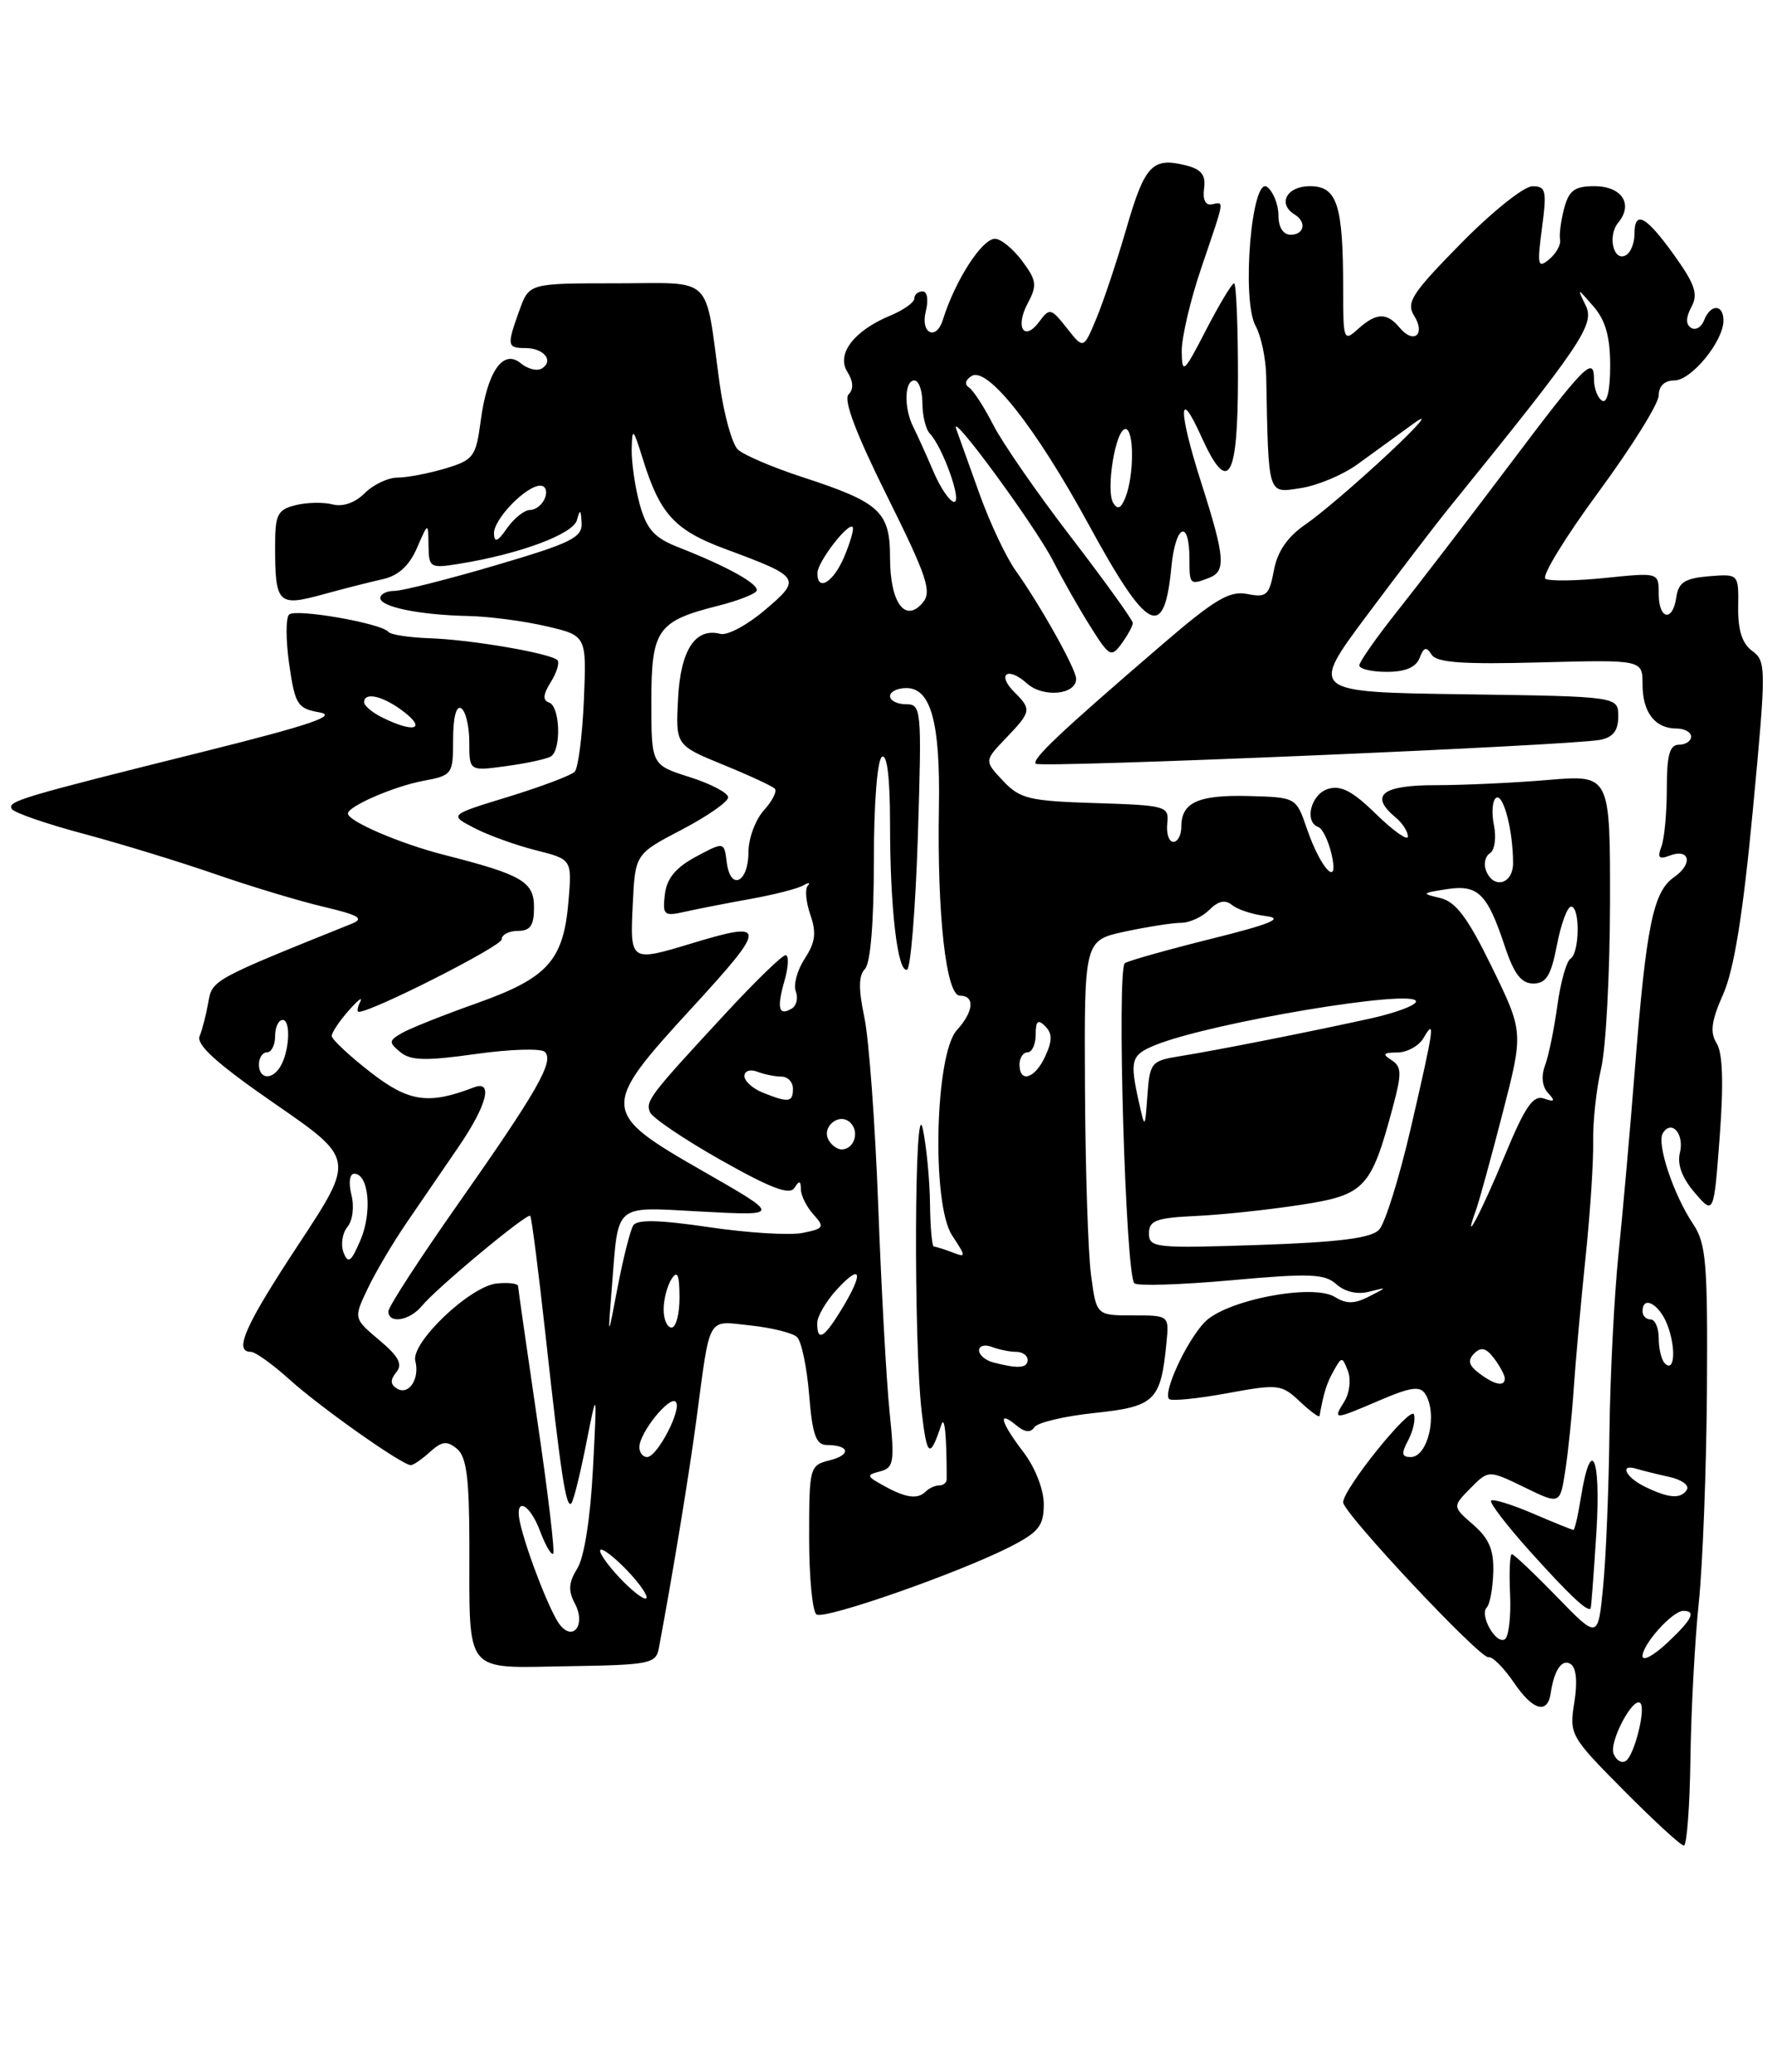 <?xml version="1.0" encoding="UTF-8" standalone="no"?>
<!DOCTYPE svg PUBLIC "-//W3C//DTD SVG 1.1//EN" "http://www.w3.org/Graphics/SVG/1.1/DTD/svg11.dtd" >
<svg xmlns="http://www.w3.org/2000/svg" xmlns:xlink="http://www.w3.org/1999/xlink" version="1.1" viewBox="0 0 219 256">
 <g >
 <path fill="currentColor"
d=" M 208.92 217.25 C 209.00 211.34 209.46 202.68 209.95 198.00 C 210.44 193.32 210.89 181.49 210.96 171.71 C 211.06 156.02 210.86 153.60 209.25 151.21 C 206.84 147.62 204.71 141.27 205.51 139.99 C 206.58 138.25 208.19 140.09 207.62 142.40 C 207.26 143.83 207.88 145.52 209.44 147.33 C 211.81 150.09 211.81 150.09 212.54 140.37 C 213.03 133.81 212.91 130.08 212.16 128.89 C 211.31 127.53 211.50 126.12 212.98 122.79 C 214.31 119.76 215.42 112.92 216.63 100.10 C 218.30 82.46 218.29 81.69 216.56 80.42 C 215.31 79.51 214.78 77.85 214.82 75.00 C 214.88 70.89 214.88 70.89 211.19 71.19 C 208.24 71.44 207.44 71.95 207.18 73.75 C 206.74 76.88 205.00 76.58 205.00 73.36 C 205.00 70.72 205.00 70.72 198.46 71.39 C 194.86 71.76 191.50 71.81 191.00 71.50 C 190.50 71.19 193.44 66.38 197.54 60.81 C 201.64 55.24 205.00 49.86 205.00 48.84 C 205.00 47.69 205.72 47.00 206.93 47.00 C 209.03 47.00 213.00 42.16 213.00 39.60 C 213.00 37.55 211.40 37.53 210.61 39.56 C 210.28 40.42 209.56 40.85 209.00 40.50 C 208.33 40.09 208.34 39.23 209.04 37.92 C 209.90 36.33 209.49 35.12 206.88 31.48 C 203.39 26.63 202.00 25.90 202.00 28.94 C 202.00 30.01 201.55 31.16 200.99 31.50 C 199.44 32.46 198.62 29.16 200.00 27.50 C 201.89 25.22 200.44 23.00 197.05 23.00 C 194.61 23.00 193.90 23.52 193.31 25.75 C 192.91 27.26 192.68 29.00 192.81 29.62 C 192.93 30.23 192.32 31.32 191.46 32.04 C 190.05 33.20 189.96 32.80 190.57 28.17 C 191.19 23.53 191.06 23.00 189.38 23.01 C 188.35 23.01 184.37 26.19 180.55 30.08 C 174.47 36.26 173.75 37.37 174.78 39.02 C 176.22 41.33 174.71 42.56 172.99 40.49 C 171.40 38.57 170.09 38.61 167.83 40.65 C 166.07 42.24 166.00 42.04 166.00 35.78 C 166.00 25.27 165.27 23.00 161.88 23.00 C 159.02 23.00 157.86 25.18 160.00 26.50 C 161.51 27.43 161.20 29.00 159.50 29.00 C 158.59 29.00 158.00 28.07 158.00 26.62 C 158.00 25.31 157.39 23.74 156.64 23.12 C 154.71 21.51 153.39 37.02 155.18 40.27 C 155.86 41.50 156.45 44.30 156.49 46.50 C 156.78 61.43 156.63 60.93 160.75 60.30 C 162.81 59.99 165.96 58.67 167.75 57.37 C 169.54 56.07 172.69 53.78 174.75 52.29 C 176.81 50.80 175.39 52.49 171.59 56.04 C 167.79 59.59 163.20 63.52 161.38 64.76 C 159.13 66.30 157.88 68.10 157.44 70.46 C 156.86 73.55 156.52 73.85 154.15 73.38 C 151.96 72.95 150.13 74.03 143.57 79.68 C 131.01 90.47 127.48 93.81 128.01 94.35 C 128.55 94.89 194.00 92.12 197.75 91.40 C 199.36 91.09 200.00 90.26 200.00 88.50 C 200.00 86.04 200.00 86.04 180.93 85.77 C 161.86 85.50 161.86 85.50 168.95 76.00 C 172.85 70.78 177.45 64.76 179.18 62.63 C 195.45 42.55 197.12 40.09 195.99 37.77 C 194.89 35.50 194.89 35.51 196.94 37.86 C 198.42 39.56 199.00 41.61 199.00 45.17 C 199.00 48.21 198.62 49.88 198.00 49.50 C 197.45 49.16 197.00 47.98 197.00 46.88 C 197.00 43.89 195.93 44.98 186.32 57.74 C 181.47 64.18 175.36 72.14 172.75 75.43 C 170.14 78.71 168.00 81.76 168.00 82.20 C 168.00 82.64 169.53 83.00 171.39 83.00 C 173.68 83.00 175.00 82.44 175.45 81.28 C 175.96 79.94 176.29 79.85 176.92 80.86 C 177.53 81.86 180.75 82.09 190.36 81.83 C 203.00 81.50 203.00 81.50 203.00 84.55 C 203.00 88.00 204.54 90.00 207.20 90.00 C 208.19 90.00 209.00 90.45 209.00 91.00 C 209.00 91.55 208.32 92.00 207.50 92.00 C 206.35 92.00 206.00 93.27 206.00 97.42 C 206.00 100.40 205.70 103.63 205.33 104.59 C 204.81 105.94 205.04 106.20 206.29 105.72 C 208.84 104.74 209.29 106.69 206.90 108.36 C 204.31 110.17 203.46 114.32 202.05 132.12 C 201.47 139.48 200.56 149.78 200.02 155.00 C 199.49 160.22 198.99 170.12 198.91 177.00 C 198.83 183.88 198.48 192.43 198.13 196.00 C 197.50 202.50 197.50 202.50 192.40 197.25 C 189.59 194.36 187.10 192.00 186.85 192.00 C 186.60 192.00 186.50 194.24 186.63 196.98 C 186.75 199.73 186.46 202.21 185.98 202.51 C 184.89 203.19 182.81 199.52 183.75 198.58 C 184.12 198.21 184.49 196.26 184.55 194.26 C 184.64 191.50 184.05 190.08 182.09 188.37 C 179.50 186.12 179.50 186.12 181.73 183.85 C 183.97 181.59 183.97 181.59 188.39 183.73 C 192.80 185.88 192.80 185.88 193.45 181.69 C 193.81 179.38 194.28 174.80 194.50 171.50 C 194.72 168.20 195.37 161.00 195.94 155.50 C 196.52 150.00 196.95 143.47 196.90 141.00 C 196.85 138.53 197.30 134.47 197.88 132.00 C 198.47 129.53 198.96 120.35 198.98 111.60 C 199.00 95.71 199.00 95.71 191.35 96.35 C 187.14 96.71 180.84 97.00 177.35 97.00 C 170.76 97.00 169.21 98.27 172.50 101.00 C 173.32 101.68 174.00 102.73 174.00 103.33 C 174.00 103.92 172.25 102.69 170.10 100.60 C 167.15 97.71 165.70 96.96 164.10 97.47 C 162.01 98.13 161.16 101.53 162.93 102.17 C 163.44 102.35 164.17 103.85 164.56 105.50 C 165.56 109.80 163.25 107.42 161.52 102.38 C 160.19 98.50 160.19 98.50 154.34 98.34 C 148.09 98.18 146.00 99.12 146.00 102.12 C 146.00 103.16 145.56 104.00 145.01 104.00 C 144.47 104.00 144.13 102.99 144.26 101.75 C 144.49 99.58 144.17 99.49 135.39 99.21 C 127.19 98.96 126.05 98.68 123.96 96.46 C 121.64 93.99 121.64 93.99 124.32 91.19 C 127.46 87.91 127.51 87.65 125.38 85.52 C 123.13 83.28 124.54 82.28 126.92 84.43 C 128.91 86.22 133.00 85.84 133.00 83.86 C 133.00 82.67 128.57 74.76 125.53 70.50 C 124.35 68.85 122.33 64.58 121.05 61.00 C 119.77 57.42 118.48 53.83 118.18 53.00 C 117.23 50.38 127.95 64.98 130.17 69.33 C 131.34 71.62 133.41 75.27 134.78 77.43 C 137.11 81.14 137.34 81.26 138.63 79.49 C 139.38 78.46 140.00 77.32 140.00 76.96 C 140.00 76.60 136.58 71.85 132.40 66.40 C 128.21 60.96 123.88 54.70 122.76 52.50 C 121.64 50.30 120.29 48.22 119.76 47.87 C 119.18 47.50 119.30 46.93 120.08 46.45 C 122.04 45.24 128.00 52.79 134.51 64.73 C 141.84 78.19 143.89 79.24 144.77 70.04 C 145.28 64.78 147.00 64.02 147.00 69.06 C 147.00 72.24 147.06 72.30 149.42 71.39 C 151.55 70.58 151.41 68.86 148.45 59.60 C 145.62 50.74 145.62 47.61 148.44 53.87 C 151.79 61.30 153.00 59.34 153.00 46.50 C 153.00 40.17 152.78 35.00 152.52 35.00 C 152.25 35.00 150.70 37.59 149.06 40.75 C 146.30 46.10 146.09 46.28 146.05 43.43 C 146.02 41.73 147.12 37.04 148.50 33.00 C 151.42 24.41 151.34 24.93 149.75 25.25 C 148.98 25.40 148.62 24.64 148.81 23.28 C 149.04 21.62 148.48 20.91 146.56 20.43 C 142.43 19.39 141.48 20.39 139.22 28.19 C 138.04 32.26 136.36 37.29 135.49 39.37 C 133.91 43.15 133.91 43.15 131.85 40.53 C 129.91 38.07 129.71 38.02 128.47 39.70 C 126.59 42.28 125.41 40.47 127.01 37.48 C 128.20 35.25 128.12 34.64 126.32 32.23 C 125.20 30.73 123.69 29.50 122.97 29.50 C 121.36 29.50 118.05 34.64 116.53 39.50 C 115.71 42.14 113.73 41.21 114.41 38.50 C 114.77 37.06 114.61 36.00 114.02 36.00 C 113.46 36.00 113.00 36.40 113.00 36.88 C 113.00 37.36 111.68 38.30 110.07 38.97 C 105.55 40.84 103.34 43.72 104.72 45.93 C 105.47 47.13 105.52 48.08 104.87 48.73 C 104.21 49.39 105.83 53.65 109.63 61.28 C 114.54 71.15 115.19 73.07 114.06 74.43 C 111.89 77.04 110.00 74.47 110.00 68.93 C 110.00 63.18 108.78 62.07 99.05 58.90 C 95.45 57.72 91.91 56.21 91.20 55.54 C 90.48 54.87 89.47 51.21 88.94 47.41 C 87.06 33.72 88.38 35.00 76.12 35.00 C 65.40 35.00 65.40 35.00 64.20 38.32 C 62.62 42.70 62.66 43.00 64.94 43.00 C 67.22 43.00 68.49 44.58 66.97 45.52 C 66.39 45.88 65.21 45.59 64.35 44.87 C 62.17 43.07 60.21 45.91 59.40 52.05 C 58.82 56.43 58.52 56.83 55.02 57.88 C 52.96 58.49 50.31 59.00 49.13 59.00 C 47.96 59.00 46.13 59.87 45.07 60.93 C 43.89 62.11 42.36 62.65 41.09 62.31 C 39.96 62.02 37.90 62.06 36.52 62.41 C 34.30 62.96 34.00 63.57 34.00 67.44 C 34.00 74.58 34.36 74.95 39.81 73.46 C 42.39 72.75 45.77 71.89 47.31 71.55 C 49.22 71.13 50.58 69.89 51.52 67.72 C 52.92 64.50 52.92 64.50 52.96 67.38 C 53.00 70.14 53.15 70.23 56.75 69.65 C 64.22 68.45 70.86 65.98 71.31 64.23 C 71.68 62.85 71.79 62.93 71.88 64.59 C 71.98 66.41 70.60 67.09 61.24 69.84 C 55.33 71.58 49.70 73.00 48.74 73.00 C 47.78 73.00 47.00 73.39 47.00 73.88 C 47.00 74.98 51.86 75.97 57.88 76.10 C 60.42 76.15 64.75 76.72 67.50 77.36 C 72.50 78.52 72.50 78.52 72.16 86.51 C 71.97 90.90 71.46 94.87 71.03 95.33 C 70.60 95.79 66.92 97.17 62.87 98.42 C 55.50 100.67 55.50 100.67 58.60 102.28 C 60.30 103.17 63.72 104.40 66.19 105.03 C 70.69 106.16 70.69 106.16 70.26 111.33 C 69.64 118.66 67.72 120.80 58.99 123.91 C 54.87 125.37 50.68 127.04 49.69 127.61 C 48.04 128.56 48.02 128.77 49.47 129.97 C 50.74 131.03 52.60 131.08 58.78 130.21 C 63.03 129.61 66.88 129.49 67.34 129.95 C 68.51 131.11 66.44 134.74 56.60 148.75 C 51.87 155.48 48.00 161.44 48.00 162.00 C 48.00 163.58 50.62 163.17 52.13 161.34 C 53.96 159.11 65.15 149.81 65.53 150.20 C 65.70 150.36 66.55 157.03 67.43 165.00 C 69.31 182.12 69.96 186.37 70.60 185.73 C 70.87 185.47 71.69 182.16 72.44 178.38 C 73.80 171.50 73.80 171.50 73.28 181.50 C 72.97 187.52 72.20 192.40 71.35 193.76 C 70.27 195.50 70.20 196.50 71.06 198.12 C 72.40 200.62 70.91 202.80 69.24 200.78 C 68.10 199.42 65.21 192.07 64.30 188.25 C 63.49 184.84 65.40 185.56 66.76 189.18 C 67.42 190.94 68.15 192.17 68.37 191.93 C 68.59 191.70 67.71 184.30 66.41 175.50 C 65.12 166.70 64.04 159.22 64.03 158.89 C 64.01 158.55 62.82 158.41 61.37 158.56 C 58.05 158.93 50.74 165.90 51.33 168.14 C 51.90 170.34 50.51 172.43 49.06 171.54 C 48.23 171.02 48.21 170.46 48.98 169.52 C 49.79 168.54 49.28 167.57 46.87 165.55 C 43.69 162.87 43.69 162.87 45.45 159.18 C 46.41 157.16 48.59 153.47 50.29 151.00 C 51.98 148.53 54.86 144.32 56.69 141.65 C 60.19 136.52 60.99 133.40 58.57 134.33 C 52.93 136.50 50.51 136.14 45.75 132.43 C 43.14 130.40 41.00 128.39 41.00 127.98 C 41.00 127.56 41.93 126.16 43.08 124.86 C 44.22 123.56 44.87 123.06 44.52 123.75 C 44.17 124.44 44.09 125.00 44.34 125.00 C 46.00 125.00 62.00 116.89 62.00 116.05 C 62.00 115.47 62.90 115.00 64.00 115.00 C 65.54 115.00 66.00 114.33 66.00 112.12 C 66.00 108.91 64.58 108.08 54.86 105.60 C 49.47 104.23 43.00 101.45 43.00 100.50 C 43.00 99.61 48.65 97.16 52.28 96.47 C 55.91 95.79 56.00 95.67 56.00 91.33 C 56.00 88.62 56.39 87.12 57.00 87.50 C 57.55 87.84 58.00 89.73 58.00 91.69 C 58.00 95.27 58.00 95.27 62.58 94.64 C 65.10 94.30 67.58 93.76 68.08 93.45 C 69.40 92.64 69.22 87.24 67.86 86.79 C 67.05 86.52 67.11 85.79 68.08 84.25 C 68.82 83.06 69.18 81.85 68.89 81.55 C 68.04 80.71 58.24 79.02 53.13 78.85 C 50.58 78.76 48.27 78.41 48.00 78.06 C 47.16 77.00 36.55 75.15 35.73 75.92 C 35.31 76.31 35.32 79.08 35.74 82.06 C 36.47 87.07 36.75 87.52 39.51 88.01 C 41.76 88.40 38.28 89.58 25.50 92.77 C 2.43 98.52 0.87 98.98 1.46 99.94 C 1.75 100.40 5.70 101.77 10.24 102.98 C 14.78 104.19 22.10 106.43 26.50 107.95 C 30.90 109.48 36.97 111.31 39.98 112.02 C 44.35 113.05 45.06 113.47 43.48 114.11 C 26.30 121.02 26.22 121.06 25.75 123.80 C 25.49 125.28 25.01 127.17 24.67 128.00 C 24.23 129.08 26.85 131.43 33.95 136.34 C 43.85 143.17 43.85 143.17 36.93 153.68 C 30.28 163.76 28.84 167.00 31.00 167.00 C 31.55 167.00 33.70 168.54 35.79 170.43 C 39.59 173.86 49.70 181.00 50.77 181.00 C 51.09 181.00 52.16 180.26 53.15 179.36 C 54.63 178.03 55.24 177.96 56.48 178.98 C 57.66 179.97 58.00 182.60 58.01 190.87 C 58.03 207.06 57.22 206.05 70.14 205.84 C 80.33 205.68 81.07 205.54 81.43 203.59 C 83.14 194.47 85.16 182.18 86.05 175.50 C 87.82 162.26 87.30 163.17 92.74 163.74 C 95.36 164.02 97.95 164.66 98.50 165.17 C 99.05 165.68 99.72 168.89 100.00 172.30 C 100.40 177.23 100.84 178.50 102.18 178.51 C 105.01 178.53 105.24 179.72 102.55 180.40 C 100.06 181.02 100.00 181.23 100.00 189.96 C 100.00 194.87 100.41 199.14 100.92 199.45 C 101.97 200.10 118.54 194.30 124.85 191.08 C 128.38 189.27 129.00 188.49 129.00 185.82 C 129.00 184.02 127.94 181.30 126.50 179.41 C 123.67 175.70 123.23 174.12 125.58 176.06 C 126.64 176.95 127.37 177.03 127.83 176.32 C 128.20 175.74 131.56 174.94 135.31 174.55 C 142.75 173.76 143.46 173.06 144.16 165.91 C 144.50 162.50 144.50 162.50 140.00 162.50 C 135.50 162.50 135.50 162.50 134.84 157.50 C 134.47 154.75 134.14 144.32 134.09 134.33 C 134.00 116.17 134.00 116.17 139.05 115.08 C 141.83 114.49 144.94 114.00 145.98 114.00 C 147.01 114.00 148.58 113.28 149.46 112.40 C 150.57 111.29 151.43 111.11 152.28 111.81 C 152.95 112.37 154.85 112.98 156.50 113.18 C 158.73 113.45 156.99 114.17 149.73 115.97 C 144.36 117.31 139.55 118.66 139.03 118.98 C 137.99 119.63 139.10 157.43 140.19 158.53 C 140.55 158.89 145.94 158.72 152.17 158.16 C 161.89 157.28 163.73 157.35 165.17 158.66 C 166.20 159.58 167.76 159.95 169.18 159.58 C 171.50 158.99 171.50 158.99 169.17 160.18 C 167.40 161.09 166.39 161.10 164.99 160.23 C 162.25 158.52 151.43 160.62 148.85 163.37 C 146.59 165.77 143.70 172.04 144.49 172.83 C 144.78 173.11 147.99 172.79 151.64 172.12 C 157.97 170.96 158.37 171.00 160.63 173.12 C 161.93 174.35 163.03 175.16 163.08 174.92 C 163.60 172.04 163.95 170.91 164.83 169.34 C 165.83 167.56 165.89 167.56 166.59 169.38 C 166.99 170.42 166.79 172.11 166.15 173.13 C 164.70 175.45 164.78 175.45 170.59 172.96 C 174.35 171.35 175.51 171.19 176.15 172.21 C 177.71 174.67 176.48 180.00 174.35 180.00 C 173.23 180.00 173.16 179.57 174.03 177.94 C 174.63 176.81 174.96 175.37 174.75 174.74 C 174.36 173.57 166.00 183.94 166.00 185.59 C 166.01 186.92 182.98 205.00 183.97 204.73 C 184.44 204.60 185.87 206.05 187.16 207.94 C 189.45 211.31 191.26 211.81 191.65 209.17 C 192.07 206.33 193.03 204.90 194.10 205.56 C 194.81 206.00 194.98 207.74 194.57 210.31 C 193.93 214.28 194.07 214.52 200.68 221.18 C 204.40 224.93 207.74 228.00 208.11 228.00 C 208.47 228.00 208.84 223.16 208.92 217.25 Z  M 197.30 189.23 C 197.88 179.91 196.63 177.21 195.37 185.06 C 195.03 187.23 194.61 189.00 194.46 189.00 C 194.30 189.00 192.04 188.09 189.44 186.97 C 186.84 185.86 184.52 185.14 184.28 185.38 C 184.05 185.62 186.21 188.44 189.10 191.66 C 193.94 197.04 196.22 199.19 196.58 198.70 C 196.66 198.59 196.98 194.33 197.30 189.23 Z  M 199.42 216.64 C 198.85 215.17 201.85 209.52 202.73 210.40 C 203.44 211.10 201.97 216.90 200.92 217.55 C 200.40 217.87 199.73 217.46 199.42 216.64 Z  M 203.00 204.59 C 203.00 203.11 206.71 199.00 208.04 199.00 C 209.67 199.00 209.12 200.09 206.00 203.00 C 204.35 204.54 203.00 205.26 203.00 204.59 Z  M 76.58 194.92 C 75.03 193.27 73.95 191.71 74.20 191.47 C 74.44 191.22 75.93 192.36 77.50 194.00 C 79.07 195.64 80.14 197.19 79.88 197.45 C 79.63 197.71 78.14 196.57 76.58 194.92 Z  M 109.20 183.53 C 107.08 182.36 107.04 182.22 108.77 181.77 C 110.47 181.33 110.58 180.62 109.94 174.39 C 109.55 170.60 108.92 159.18 108.54 149.00 C 108.16 138.82 107.39 128.32 106.82 125.65 C 106.09 122.19 106.11 120.49 106.90 119.70 C 107.58 119.02 108.00 113.95 108.00 106.36 C 108.00 99.28 108.42 93.86 109.00 93.50 C 109.64 93.11 110.00 96.11 110.00 101.80 C 110.00 112.20 110.93 120.19 112.10 119.79 C 112.55 119.63 113.15 112.19 113.44 103.25 C 113.93 87.56 113.88 87.00 111.97 87.00 C 110.89 87.00 110.00 86.55 110.00 86.00 C 110.00 85.45 110.91 85.00 112.02 85.00 C 115.06 85.00 116.22 89.28 116.04 99.77 C 115.81 113.00 116.93 123.00 118.63 123.00 C 120.52 123.00 120.35 124.96 118.25 127.27 C 115.55 130.26 115.12 148.72 117.66 152.60 C 119.43 155.31 119.43 155.38 117.67 154.70 C 116.66 154.32 115.65 154.00 115.42 154.00 C 115.19 154.00 114.97 151.64 114.94 148.75 C 114.91 145.86 114.51 141.70 114.06 139.50 C 113.01 134.46 112.89 165.74 113.92 174.50 C 114.57 180.02 114.93 180.24 116.34 176.00 C 116.75 174.78 117.00 177.36 117.00 182.75 C 117.00 183.16 116.59 183.50 116.08 183.50 C 115.58 183.50 114.83 183.84 114.42 184.25 C 113.41 185.26 111.96 185.06 109.20 183.53 Z  M 203.25 183.64 C 200.88 182.47 200.11 180.79 202.25 181.45 C 202.94 181.66 204.76 182.11 206.29 182.45 C 207.83 182.78 208.81 183.50 208.48 184.03 C 207.75 185.22 206.21 185.10 203.25 183.64 Z  M 79.02 178.75 C 79.05 176.98 82.73 172.40 83.51 173.17 C 84.34 174.01 81.24 180.00 79.97 180.00 C 79.44 180.00 79.01 179.44 79.02 178.75 Z  M 182.78 169.63 C 181.51 168.66 181.36 168.04 182.20 167.20 C 183.04 166.36 183.66 166.51 184.63 167.78 C 185.35 168.73 185.95 169.84 185.97 170.25 C 186.02 171.36 184.73 171.11 182.78 169.63 Z  M 122.75 168.31 C 121.79 168.06 121.00 167.39 121.00 166.82 C 121.00 166.25 121.71 166.06 122.58 166.39 C 123.45 166.73 124.80 167.00 125.58 167.00 C 126.36 167.00 127.00 167.45 127.00 168.00 C 127.00 169.03 125.82 169.11 122.75 168.31 Z  M 205.75 168.42 C 205.34 168.01 205.00 166.62 205.00 165.33 C 205.00 164.05 204.55 163.00 204.00 163.00 C 203.45 163.00 203.00 162.55 203.00 162.00 C 203.00 159.96 205.08 161.09 206.07 163.67 C 207.17 166.57 206.96 169.65 205.75 168.42 Z  M 75.62 159.00 C 76.47 148.45 75.70 149.09 86.79 149.68 C 96.50 150.19 96.50 150.19 87.00 144.75 C 74.15 137.40 74.11 136.93 85.55 124.47 C 94.84 114.36 94.84 113.71 85.59 116.51 C 77.88 118.85 77.86 118.84 78.20 111.75 C 78.50 105.50 78.50 105.50 84.25 102.50 C 87.41 100.85 89.99 99.05 89.99 98.50 C 89.99 97.95 87.85 96.83 85.24 96.00 C 80.50 94.50 80.50 94.50 80.50 86.67 C 80.50 77.77 81.23 76.73 88.77 74.83 C 91.11 74.24 93.24 73.42 93.49 73.02 C 93.97 72.24 89.96 70.00 83.82 67.60 C 80.87 66.44 79.93 65.40 79.07 62.33 C 78.49 60.22 78.04 57.15 78.07 55.50 C 78.13 52.75 78.25 52.86 79.47 56.78 C 81.58 63.54 83.40 65.51 89.66 67.83 C 98.97 71.28 99.11 71.48 94.55 75.35 C 92.38 77.20 89.91 78.53 89.05 78.31 C 85.94 77.50 84.12 80.26 83.80 86.28 C 83.50 92.06 83.50 92.06 89.34 94.46 C 92.56 95.77 95.44 97.11 95.75 97.42 C 96.07 97.73 95.46 98.94 94.41 100.10 C 93.36 101.26 92.50 103.59 92.50 105.27 C 92.50 109.05 90.27 110.10 89.82 106.54 C 89.50 103.97 89.50 103.97 86.00 105.84 C 83.51 107.18 82.40 108.52 82.17 110.49 C 81.87 113.06 82.05 113.22 84.67 112.63 C 86.23 112.28 89.87 111.57 92.76 111.05 C 95.66 110.53 98.58 109.78 99.26 109.39 C 99.94 109.00 100.20 109.01 99.83 109.42 C 99.46 109.83 99.61 111.45 100.15 113.01 C 100.92 115.22 100.77 116.42 99.46 118.42 C 98.54 119.83 98.03 121.65 98.35 122.46 C 98.66 123.27 98.45 124.22 97.89 124.57 C 96.25 125.58 95.97 124.59 96.95 121.18 C 97.45 119.43 97.52 118.00 97.09 118.00 C 96.67 118.00 93.31 121.26 89.62 125.25 C 80.32 135.30 79.78 135.99 80.32 137.38 C 80.58 138.06 84.52 140.73 89.09 143.31 C 95.23 146.78 97.59 147.68 98.18 146.75 C 98.78 145.80 98.97 145.84 98.98 146.92 C 98.99 147.70 99.69 149.11 100.54 150.04 C 101.94 151.59 101.83 151.78 99.20 152.31 C 97.61 152.63 92.41 152.31 87.62 151.60 C 81.45 150.69 78.73 150.63 78.26 151.39 C 77.89 151.98 77.03 155.40 76.34 158.98 C 75.10 165.50 75.10 165.50 75.62 159.00 Z  M 101.00 163.46 C 101.00 162.61 102.12 160.70 103.50 159.22 C 106.50 155.98 106.75 157.25 104.01 161.75 C 101.83 165.33 101.00 165.80 101.00 163.46 Z  M 82.02 161.75 C 82.02 160.51 82.47 158.82 83.00 158.00 C 83.72 156.88 83.97 157.46 83.98 160.25 C 83.99 162.31 83.55 164.00 83.00 164.00 C 82.45 164.00 82.01 162.99 82.02 161.75 Z  M 42.46 154.74 C 42.09 153.77 42.30 152.35 42.93 151.58 C 43.59 150.79 43.80 149.07 43.43 147.60 C 43.06 146.10 43.21 145.00 43.78 145.00 C 45.57 145.00 46.02 149.71 44.57 153.15 C 43.40 155.90 43.03 156.18 42.46 154.74 Z  M 142.00 152.37 C 142.00 150.78 142.88 150.45 147.75 150.22 C 150.91 150.08 156.74 149.46 160.70 148.85 C 168.71 147.62 169.45 146.84 172.17 136.65 C 173.26 132.59 173.23 131.76 171.97 130.96 C 170.80 130.22 170.95 130.03 172.70 130.02 C 173.91 130.01 175.36 129.21 175.92 128.25 C 177.42 125.67 177.26 126.84 174.39 139.23 C 172.96 145.43 171.18 151.14 170.44 151.92 C 169.45 152.96 165.47 153.46 155.54 153.80 C 142.78 154.23 142.00 154.15 142.00 152.37 Z  M 182.41 149.50 C 182.81 148.40 184.29 143.00 185.71 137.50 C 188.29 127.50 188.29 127.50 184.40 119.51 C 181.40 113.36 179.92 111.39 178.00 110.94 C 175.64 110.39 175.69 110.33 178.77 109.85 C 182.66 109.24 183.80 110.36 185.96 116.85 C 187.11 120.32 188.01 121.50 189.50 121.50 C 191.09 121.50 191.69 120.53 192.42 116.75 C 192.92 114.14 193.71 112.00 194.17 112.00 C 195.30 112.00 195.23 117.74 194.09 118.44 C 193.60 118.75 192.86 121.36 192.47 124.25 C 192.07 127.14 191.39 130.46 190.95 131.62 C 190.45 132.94 190.59 134.23 191.32 135.02 C 192.25 136.02 192.14 136.17 190.82 135.71 C 189.48 135.24 188.48 136.70 185.95 142.81 C 183.06 149.80 180.64 154.36 182.41 149.50 Z  M 102.45 140.91 C 101.42 139.25 103.73 137.33 105.11 138.71 C 106.27 139.87 105.54 142.00 104.00 142.00 C 103.51 142.00 102.82 141.51 102.45 140.91 Z  M 140.75 136.12 C 139.60 130.97 139.79 130.33 142.75 129.12 C 149.55 126.34 175.00 122.08 175.00 123.72 C 175.00 124.20 172.41 125.16 169.25 125.85 C 161.69 127.51 150.43 129.74 145.81 130.48 C 142.29 131.04 142.10 131.27 141.81 135.28 C 141.50 139.50 141.50 139.50 140.75 136.12 Z  M 94.25 134.97 C 93.01 134.47 92.00 133.55 92.00 132.93 C 92.00 132.30 92.71 132.06 93.58 132.39 C 94.45 132.73 95.80 133.00 96.58 133.00 C 97.36 133.00 98.00 133.68 98.00 134.50 C 98.00 136.19 97.46 136.26 94.25 134.97 Z  M 32.00 131.50 C 32.00 130.68 32.45 130.00 33.00 130.00 C 33.55 130.00 34.00 129.10 34.00 128.00 C 34.00 126.90 34.42 126.00 34.93 126.00 C 35.98 126.00 35.77 129.94 34.63 131.79 C 33.59 133.48 32.00 133.30 32.00 131.50 Z  M 126.00 131.50 C 126.00 130.68 126.45 130.00 127.00 130.00 C 127.55 130.00 128.00 129.01 128.00 127.80 C 128.00 126.12 128.28 125.88 129.17 126.77 C 130.06 127.66 130.07 128.56 129.19 130.47 C 127.93 133.25 126.00 133.87 126.00 131.50 Z  M 183.65 107.53 C 183.34 106.72 183.56 105.77 184.14 105.41 C 184.73 105.05 184.95 103.48 184.63 101.92 C 184.32 100.36 184.45 98.84 184.91 98.56 C 185.80 98.00 187.00 102.62 187.00 106.62 C 187.00 109.24 184.56 109.90 183.65 107.53 Z  M 47.25 88.64 C 46.01 88.03 45.00 87.18 45.00 86.76 C 45.00 85.40 47.44 86.00 50.00 88.00 C 52.73 90.14 51.06 90.53 47.25 88.64 Z  M 101.03 70.75 C 101.07 69.38 104.85 64.48 105.38 65.11 C 105.57 65.32 105.10 66.96 104.35 68.75 C 103.01 71.95 100.97 73.19 101.03 70.75 Z  M 61.05 65.92 C 60.99 64.15 65.01 60.00 66.78 60.00 C 67.42 60.00 67.68 60.67 67.36 61.50 C 67.05 62.33 66.21 63.00 65.51 63.00 C 64.82 63.00 63.54 64.01 62.67 65.25 C 61.51 66.92 61.09 67.09 61.05 65.92 Z  M 137.59 62.15 C 136.63 60.59 137.87 53.00 139.09 53.00 C 140.17 53.00 140.18 58.68 139.10 61.43 C 138.56 62.81 138.13 63.01 137.59 62.15 Z  M 115.36 58.25 C 114.48 56.19 113.36 53.72 112.88 52.76 C 111.69 50.42 111.77 47.00 113.00 47.00 C 113.55 47.00 114.00 48.26 114.00 49.80 C 114.00 51.34 114.41 53.03 114.91 53.55 C 116.51 55.23 118.93 62.00 117.93 62.00 C 117.40 62.00 116.24 60.31 115.36 58.25 Z "/>
</g>
</svg>